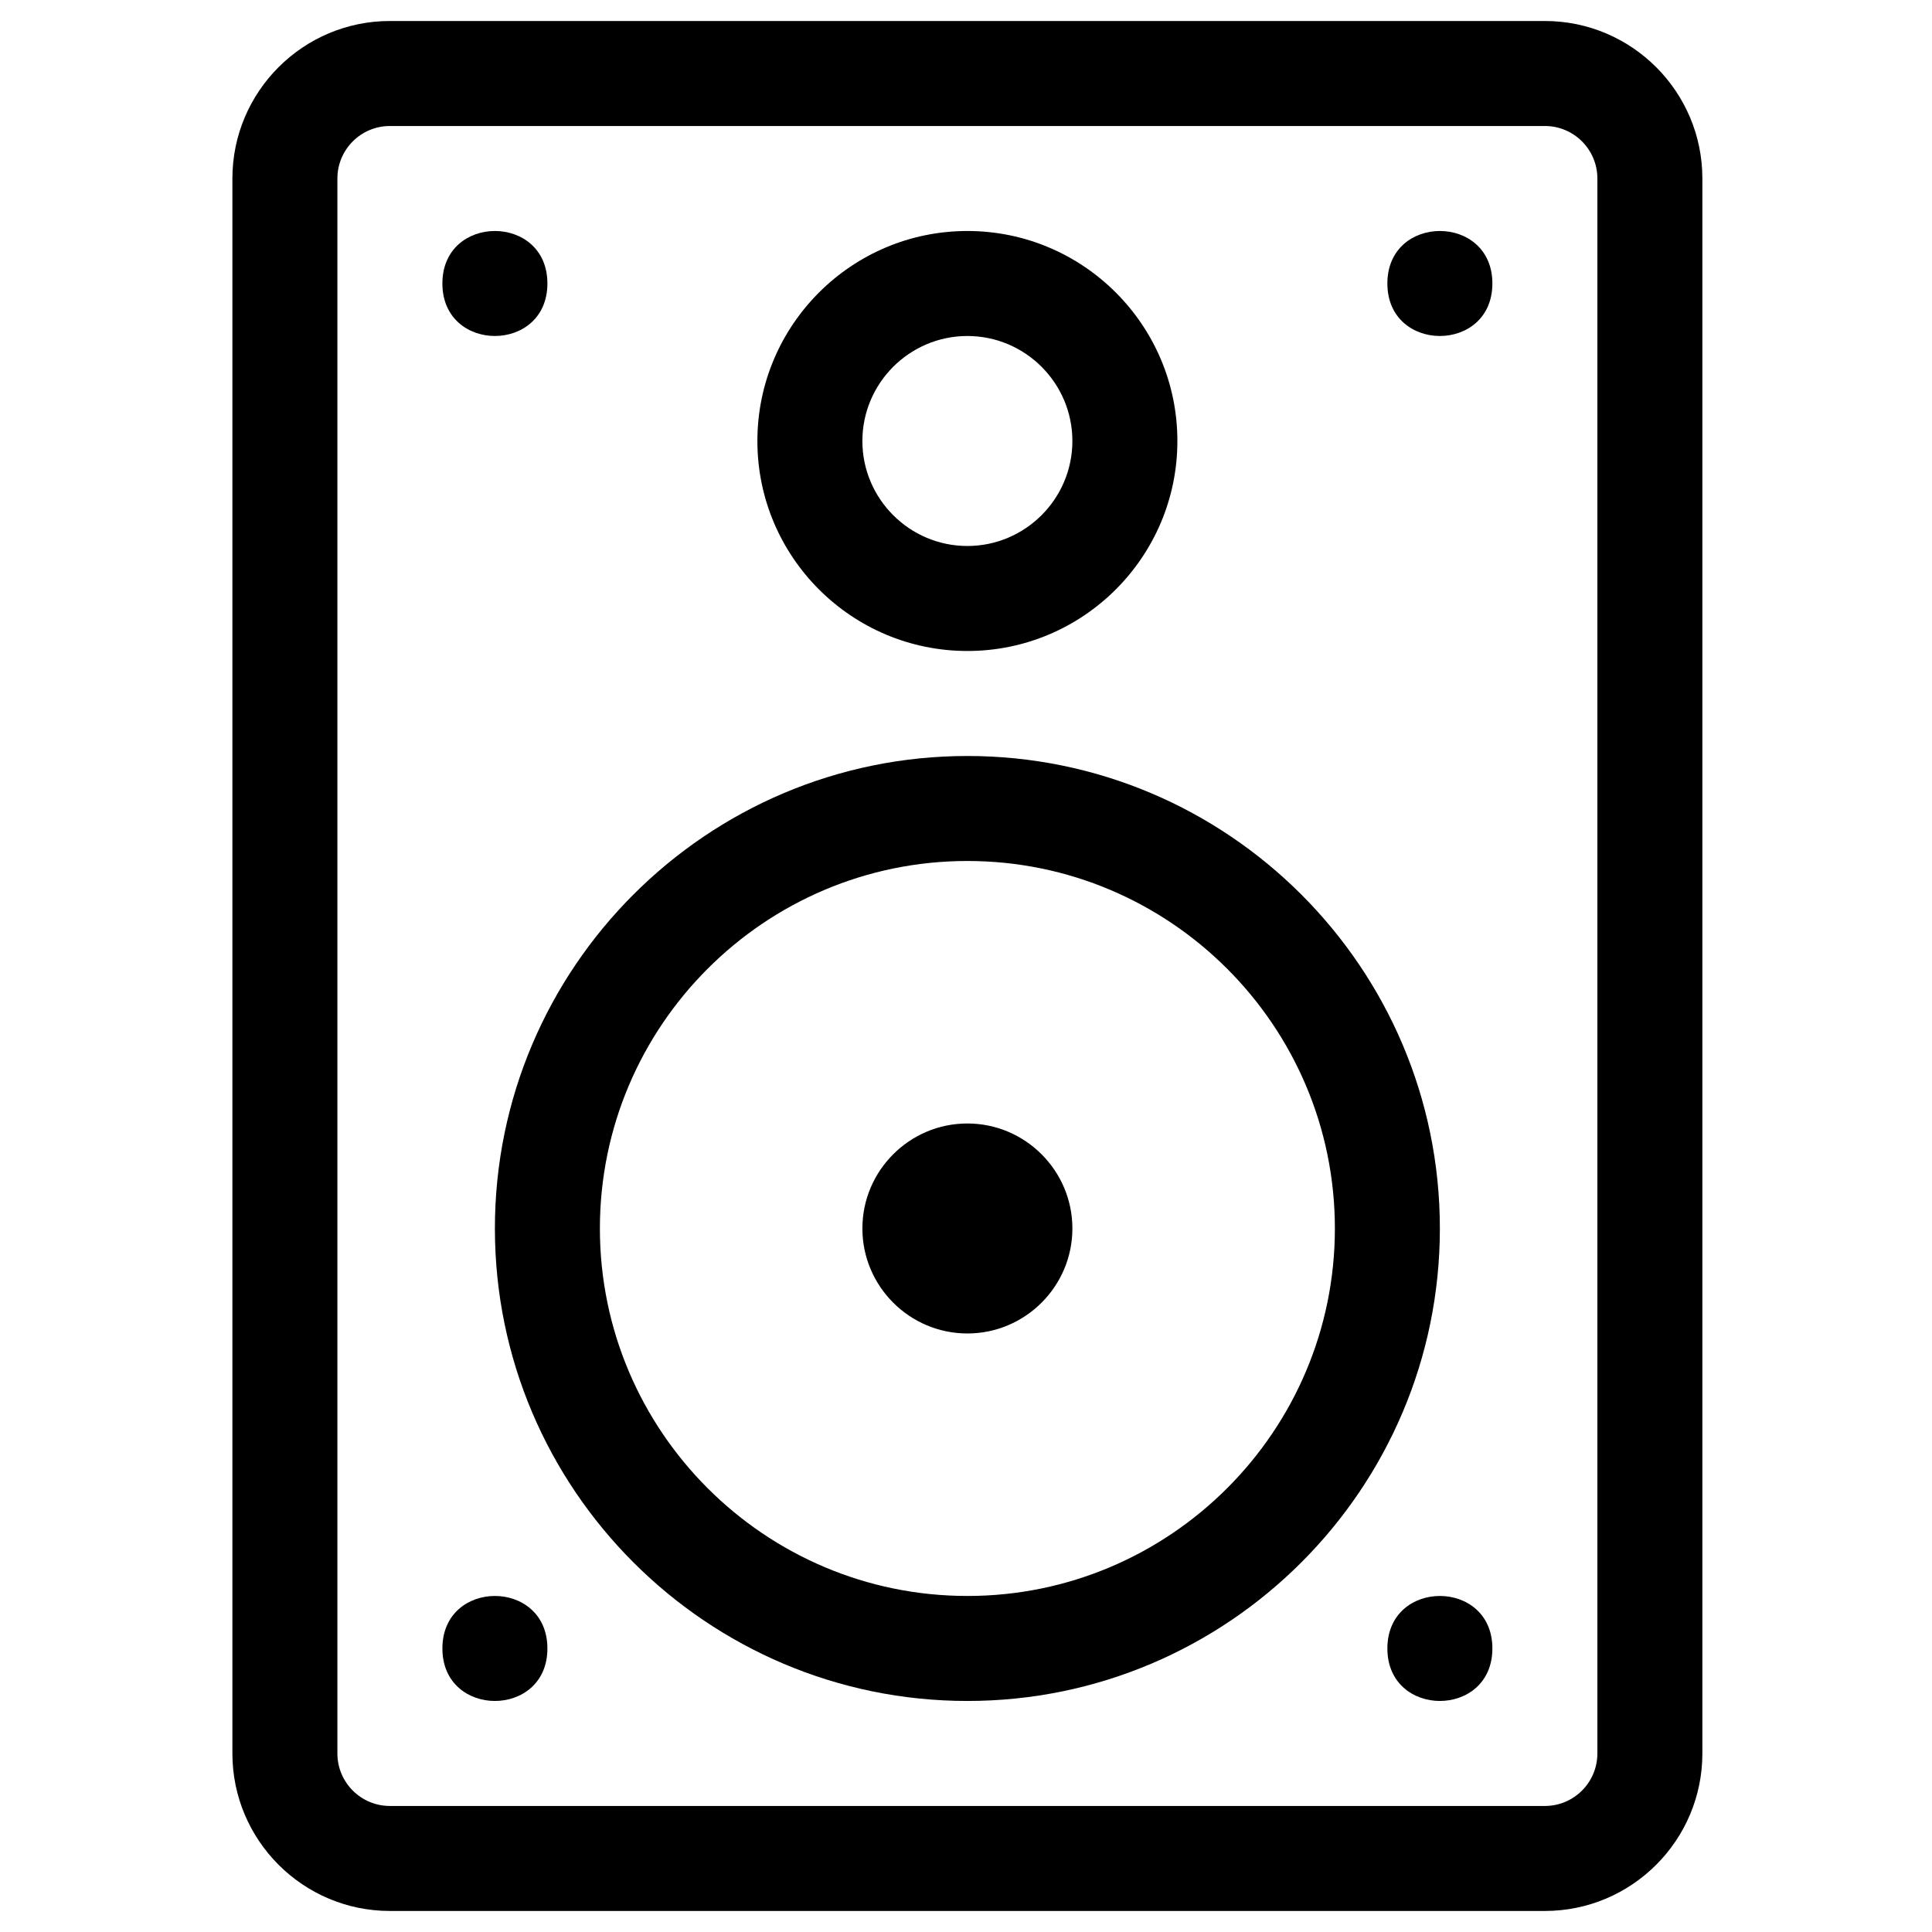 <svg width="300" height="300" viewBox="0 0 300 300"><g fill-rule="evenodd"><path d="M239.887 3.26H60.543c-13.487 0-24.456 10.97-24.456 24.457v244.56c0 13.487 10.97 24.456 24.456 24.456h179.344c13.487 0 24.456-10.97 24.456-24.456V27.717c0-13.487-10.97-24.456-24.456-24.456zm8.152 269.017c0 4.5-3.653 8.152-8.153 8.152H60.543c-4.5 0-8.152-3.653-8.152-8.153V27.717c0-4.5 3.653-8.152 8.153-8.152h179.344c4.5 0 8.152 3.652 8.152 8.152v244.56z"/><path d="M150.215 117.39c-40.456 0-73.368 32.91-73.368 73.367 0 40.456 32.912 73.368 73.368 73.368 40.456 0 73.368-32.912 73.368-73.368 0-40.456-32.912-73.368-73.368-73.368zm0 130.43c-31.47 0-57.064-25.594-57.064-57.063 0-31.47 25.596-57.064 57.065-57.064 31.47 0 57.064 25.595 57.064 57.064 0 31.47-25.596 57.064-57.065 57.064zm0-146.735c17.987 0 32.608-14.622 32.608-32.608 0-17.987-14.62-32.608-32.608-32.608-17.987 0-32.608 14.62-32.608 32.607 0 17.986 14.62 32.608 32.608 32.608zm0-48.912c8.982 0 16.304 7.32 16.304 16.304 0 8.982-7.323 16.304-16.305 16.304s-16.304-7.32-16.304-16.303 7.323-16.304 16.305-16.304z"/><path d="M150.215 174.453c-8.982 0-16.304 7.32-16.304 16.304 0 8.982 7.323 16.304 16.305 16.304s16.304-7.32 16.304-16.303-7.323-16.304-16.305-16.304zM85 44.02c0 10.87-16.305 10.87-16.305 0S85 33.15 85 44.02m146.735 0c0 10.87-16.304 10.87-16.304 0s16.305-10.87 16.305 0m0 211.953c0 10.87-16.304 10.87-16.304 0s16.305-10.87 16.305 0m-146.736 0c0 10.87-16.305 10.87-16.305 0s16.304-10.87 16.304 0"/></g></svg>